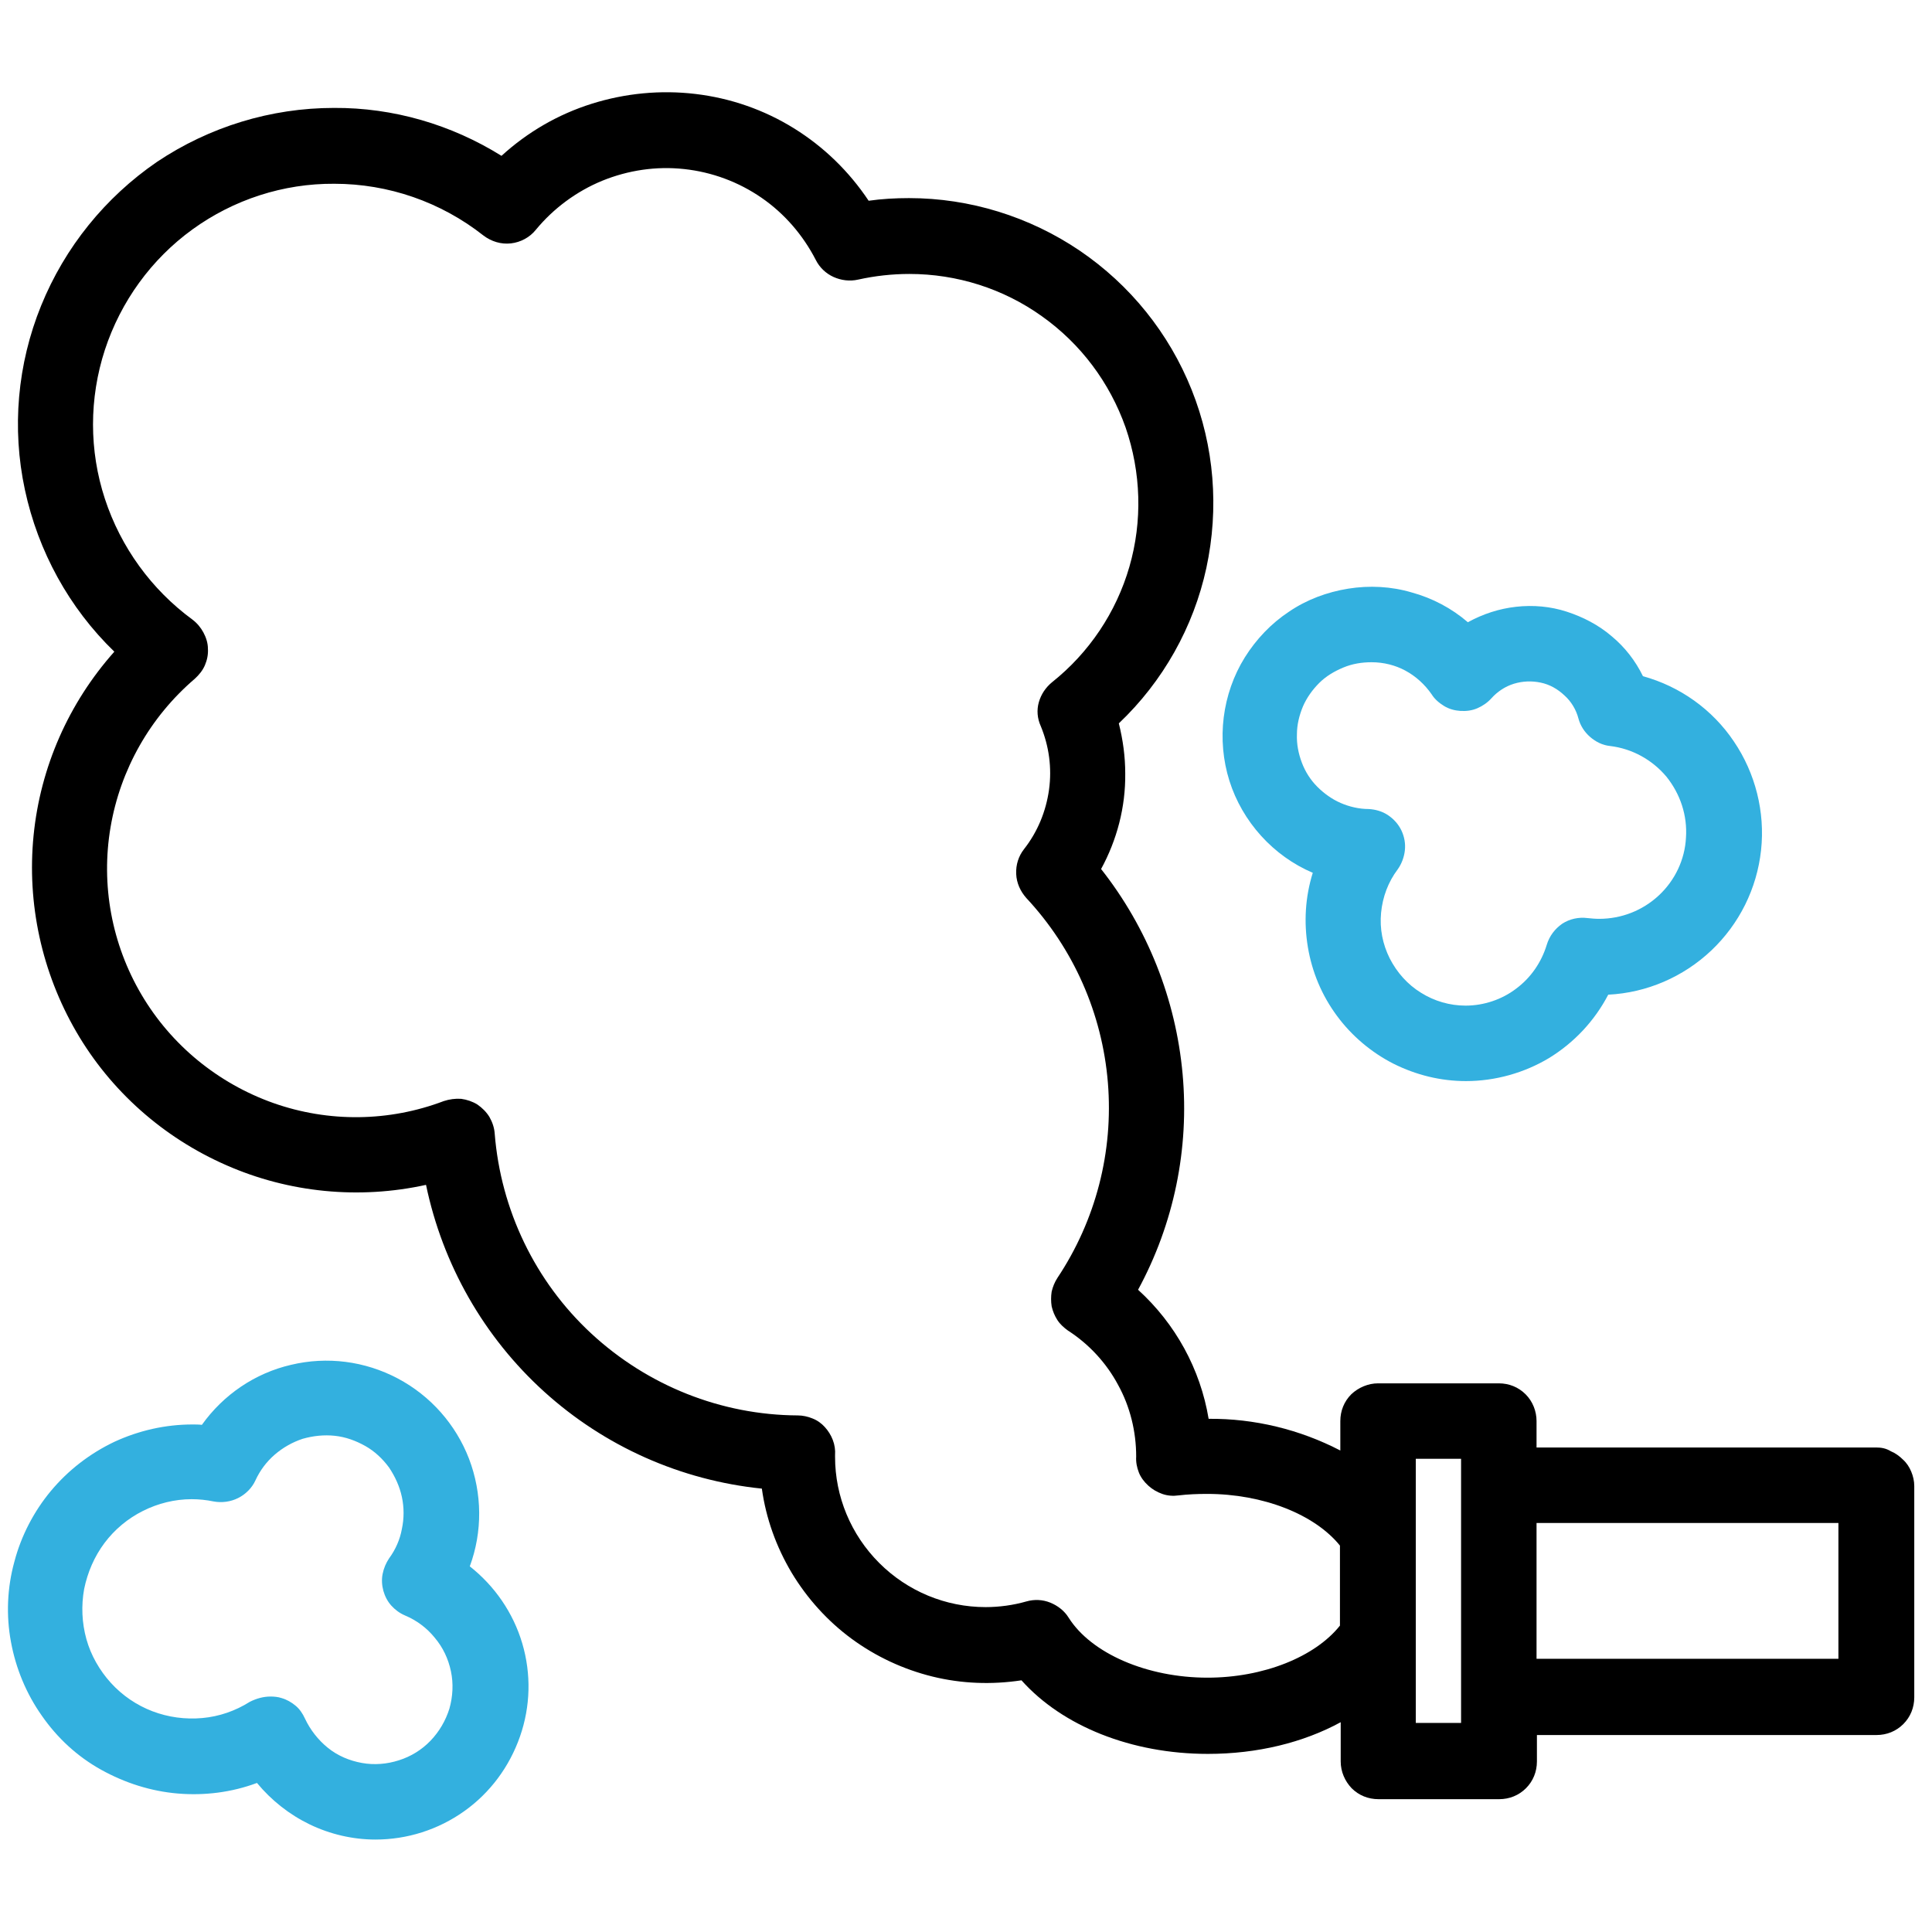 <?xml version="1.0" encoding="utf-8"?>
<!-- Generator: Adobe Illustrator 28.2.0, SVG Export Plug-In . SVG Version: 6.00 Build 0)  -->
<svg version="1.1" id="vector" xmlns="http://www.w3.org/2000/svg" xmlns:xlink="http://www.w3.org/1999/xlink" x="0px" y="0px"
	 viewBox="0 0 512 512" style="enable-background:new 0 0 512 512;" xml:space="preserve">
<style type="text/css">
	.st0{fill:#33B0DF;}
</style>
<path id="path_0" d="M497.2,383.6h-90v-7c0-2.6-1-5.2-2.9-7.1c-1.9-1.9-4.4-2.9-7.1-2.9h-32c-2.6,0-5.2,1.1-7.1,2.9
	c-1.9,1.9-2.9,4.4-2.9,7.1v7.8c-10.8-5.6-22.8-8.5-34.9-8.4c-2.2-13.2-8.8-25.2-18.7-34.2c9.5-17.5,13.6-37.4,11.8-57.2
	s-9.3-38.7-21.6-54.3c4.2-7.7,6.5-16.4,6.4-25.3c0-4.5-0.6-8.9-1.7-13.3c11.7-11.1,19.8-25.5,23.2-41.2c3.4-15.8,2.1-32.2-3.9-47.2
	c-6-15-16.3-27.8-29.7-36.9c-13.3-9-29.1-13.9-45.2-13.9c-3.6,0-7.2,0.2-10.7,0.7c-5.2-7.8-11.9-14.3-19.8-19.2s-16.8-8-26.1-9.1
	c-9.2-1.1-18.6-0.2-27.5,2.6c-8.9,2.8-17,7.5-23.9,13.8c-13.3-8.3-28.7-12.8-44.4-12.7c-16.7,0-33,5-46.9,14.3
	C27.9,52.3,17.2,65.5,10.9,81s-7.8,32.5-4.3,48.8c3.5,16.3,11.7,31.3,23.7,42.9c-12.1,13.6-19.6,30.6-21.4,48.7
	c-1.8,18.1,2.2,36.3,11.3,52s23.1,28.1,39.8,35.4c16.6,7.3,35.2,9.1,52.9,5.2c4.4,21.1,15.3,40.3,31.3,54.8
	c16,14.5,36.2,23.5,57.7,25.7c1.1,7.9,3.8,15.4,7.9,22.3c4.1,6.8,9.5,12.8,15.9,17.5c6.4,4.7,13.7,8.1,21.4,10
	c7.7,1.9,15.7,2.2,23.6,1c10.8,12.1,29.1,19.5,49.4,19.5c13.1,0,25.3-3,35.2-8.4v10.4c0,2.7,1.1,5.2,2.9,7.1
	c1.9,1.9,4.4,2.9,7.1,2.9h32c2.7,0,5.2-1,7.1-2.9c1.9-1.9,2.9-4.4,2.9-7.1v-7h90c2.7,0,5.2-1,7.1-2.9c1.9-1.9,2.9-4.4,2.9-7.1v-56
	c0-1.3-0.3-2.6-0.8-3.8c-0.5-1.2-1.2-2.3-2.2-3.2c-0.9-0.9-2-1.7-3.2-2.2C499.8,383.8,498.5,383.6,497.2,383.6z M320,444.6
	c-16,0-30.8-6.4-36.8-15.9c-1.1-1.8-2.9-3.2-4.9-4c-2-0.8-4.2-0.9-6.3-0.3c-3.5,1-7.2,1.5-10.8,1.5c-10.6,0-20.7-4.2-28.2-11.7
	c-7.5-7.5-11.7-17.6-11.7-28.1v-0.5c0.1-1.3-0.1-2.7-0.6-4c-0.5-1.3-1.2-2.4-2.1-3.4c-0.9-1-2-1.8-3.3-2.3c-1.2-0.5-2.6-0.8-3.9-0.8
	c-20.3-0.1-39.8-7.9-54.7-21.7c-14.9-13.8-24-32.8-25.6-53c-0.1-1.5-0.6-3-1.4-4.4c-0.8-1.3-1.9-2.4-3.2-3.3
	c-1.3-0.8-2.8-1.3-4.3-1.5c-1.5-0.1-3.1,0.1-4.6,0.6c-14.5,5.5-30.5,5.7-45.2,0.5c-14.6-5.2-27-15.3-34.9-28.7
	c-7.9-13.4-10.8-29.1-8.2-44.4c2.6-15.3,10.5-29.2,22.3-39.3c1.1-1,2.1-2.2,2.7-3.6c0.6-1.4,0.9-2.9,0.8-4.4c0-1.5-0.5-3-1.2-4.3
	c-0.7-1.3-1.7-2.5-2.9-3.4C40.1,156.2,32,145,27.8,132.2s-4.2-26.6,0-39.5C32,79.9,40.1,68.7,51,60.8s24.1-12.2,37.6-12.1
	c14.3,0,28.2,4.8,39.5,13.7c2.1,1.6,4.7,2.4,7.3,2.1c2.6-0.3,5-1.6,6.6-3.6c4.7-5.7,10.8-10.2,17.6-13c6.9-2.8,14.3-3.9,21.7-3.1
	c7.4,0.8,14.4,3.4,20.5,7.6c6.1,4.2,11,9.9,14.4,16.5c1,2,2.7,3.6,4.7,4.5c2,0.9,4.3,1.2,6.5,0.7c4.5-1,9.1-1.5,13.6-1.5
	c12.6,0,24.9,3.9,35.1,11.2c10.3,7.3,18,17.6,22.2,29.5c4.1,11.9,4.5,24.8,1,36.9c-3.5,12.1-10.7,22.8-20.5,30.6
	c-1.7,1.4-2.9,3.2-3.5,5.3s-0.4,4.3,0.5,6.3c2.2,5.3,3,11.1,2.2,16.9c-0.8,5.7-3,11.1-6.6,15.7c-1.5,1.9-2.2,4.2-2.1,6.6
	c0.1,2.4,1.1,4.6,2.7,6.4c12.5,13.4,20.1,30.6,21.6,48.9c1.5,18.3-3.2,36.5-13.4,51.8c-0.7,1.1-1.2,2.3-1.5,3.6
	c-0.2,1.3-0.2,2.6,0,3.9c0.3,1.3,0.8,2.5,1.5,3.6c0.7,1.1,1.7,2,2.8,2.8c5.6,3.6,10.2,8.6,13.3,14.4c3.2,5.8,4.8,12.4,4.8,19
	c-0.1,1.5,0.2,2.9,0.7,4.2c0.5,1.3,1.4,2.5,2.5,3.5c1.1,1,2.3,1.7,3.7,2.2c1.4,0.5,2.9,0.6,4.3,0.4c2.5-0.3,5.1-0.4,7.6-0.4
	c14.8,0,28.5,5.4,35.2,13.7v21.2C348.5,439.1,334.8,444.6,320,444.6z M387.2,456.6h-12v-70h12V456.6z M487.2,439.6h-80v-36h80V439.6
	z"/>
<path id="path_1" class="st0" d="M99.5,487.5c-6,0-12-1.4-17.4-4c-5.4-2.6-10.2-6.4-14-11c-6.7,2.5-13.9,3.4-21,2.8
	c-7.1-0.6-14-2.8-20.3-6.3s-11.6-8.4-15.7-14.3c-4.1-5.8-6.9-12.5-8.2-19.6c-1.3-7-1-14.3,0.9-21.2c1.8-6.9,5.2-13.4,9.7-18.8
	c4.6-5.5,10.3-9.9,16.8-13c6.5-3,13.5-4.6,20.7-4.6c0.8,0,1.7,0,2.5,0.1c5.7-8,14.1-13.7,23.6-15.9c9.6-2.3,19.6-1,28.3,3.6
	s15.4,12.2,18.9,21.3c3.5,9.2,3.6,19.3,0.2,28.5c6.6,5.2,11.5,12.3,13.9,20.4c2.4,8.1,2.2,16.7-0.6,24.7s-7.9,14.9-14.8,19.8
	C116.1,484.9,107.9,487.5,99.5,487.5L99.5,487.5z M71.7,449.6c1,0,2,0.1,2.9,0.4c1.4,0.4,2.6,1.1,3.7,2c1.1,0.9,1.9,2.1,2.5,3.4
	c1.4,3,3.5,5.7,6.1,7.8c2.6,2.1,5.7,3.4,9,4c3.3,0.6,6.7,0.3,9.8-0.7c3.2-1,6.1-2.8,8.4-5.2c2.3-2.4,4-5.3,5-8.5
	c0.9-3.2,1.1-6.6,0.4-9.9c-0.7-3.3-2.1-6.3-4.3-8.9c-2.1-2.6-4.8-4.6-7.9-5.9c-1.4-0.6-2.6-1.5-3.6-2.6s-1.7-2.5-2.1-3.9
	c-0.4-1.5-0.5-3-0.2-4.5c0.3-1.5,0.9-2.9,1.7-4.1c1.7-2.3,2.9-5,3.4-7.8c0.6-2.8,0.6-5.7,0-8.5c-0.6-2.8-1.8-5.4-3.4-7.8
	c-1.7-2.3-3.8-4.3-6.3-5.7s-5.2-2.4-8.1-2.7c-2.8-0.3-5.7,0-8.5,0.8c-2.7,0.9-5.2,2.3-7.4,4.2c-2.2,1.9-3.9,4.2-5.1,6.8
	c-0.9,2-2.6,3.7-4.6,4.7c-2,1-4.3,1.3-6.5,0.9c-1.9-0.4-3.9-0.6-5.8-0.6c-4.5,0-8.9,1.1-12.9,3.1c-4,2-7.5,4.9-10.2,8.5
	c-2.7,3.6-4.5,7.8-5.4,12.2c-0.8,4.4-0.6,9,0.6,13.3c1.2,4.3,3.5,8.3,6.5,11.6c3,3.3,6.8,5.9,11,7.5c4.2,1.6,8.7,2.2,13.2,1.8
	c4.5-0.4,8.8-1.9,12.6-4.3C68,450.1,69.8,449.6,71.7,449.6z"/>
<path id="path_2" class="st0" d="M388.5,286.5c-6.7,0-13.2-1.6-19.2-4.6c-5.9-3-11.1-7.4-15-12.7c-4-5.4-6.6-11.6-7.7-18.2
	c-1.1-6.6-0.7-13.3,1.3-19.7c-5.2-2.2-9.9-5.6-13.7-9.8c-3.8-4.2-6.7-9.2-8.4-14.6c-1.7-5.4-2.2-11.2-1.5-16.8
	c0.7-5.6,2.6-11.1,5.6-15.9c3-4.8,7-9,11.7-12.1c4.7-3.2,10.1-5.2,15.7-6.1c5.6-0.9,11.4-0.6,16.8,1c5.5,1.5,10.6,4.2,14.9,7.9
	c4-2.2,8.3-3.6,12.8-4.1c4.5-0.5,9.1-0.1,13.4,1.3s8.4,3.5,11.9,6.5c3.5,2.9,6.3,6.5,8.3,10.6c9.8,2.7,18.4,8.8,24.1,17.3
	c5.7,8.4,8.3,18.7,7.2,28.8c-1.1,10.2-5.8,19.6-13.2,26.6c-7.4,7-17.1,11.2-27.3,11.7c-3.6,6.9-9,12.7-15.7,16.8
	C404,284.3,396.3,286.5,388.5,286.5z M363.5,175.5c-2.6,0-5.1,0.4-7.5,1.4s-4.6,2.3-6.4,4.1c-1.8,1.8-3.3,3.9-4.3,6.2
	c-1,2.4-1.6,4.9-1.6,7.4c-0.1,2.6,0.4,5.1,1.3,7.5c0.9,2.4,2.3,4.6,4.1,6.4c1.8,1.8,3.9,3.3,6.2,4.3c2.3,1,4.9,1.6,7.4,1.6
	c1.8,0.1,3.6,0.6,5.1,1.6c1.5,1,2.8,2.4,3.6,4.1c0.8,1.7,1.1,3.5,0.9,5.3c-0.2,1.8-0.9,3.6-1.9,5c-2.5,3.3-4,7.3-4.4,11.5
	c-0.4,4.2,0.4,8.3,2.3,12.1c1.9,3.7,4.7,6.9,8.3,9.1c3.5,2.2,7.6,3.4,11.8,3.4c4.8,0,9.6-1.6,13.4-4.5c3.9-2.9,6.7-7,8.1-11.6
	c0.7-2.3,2.1-4.2,4.1-5.6c2-1.3,4.4-1.8,6.7-1.5c1,0.1,2,0.2,3.1,0.2c5.9,0,11.5-2.2,15.8-6.2c4.3-4,6.9-9.5,7.2-15.3
	c0.4-5.9-1.5-11.6-5.2-16.2c-3.8-4.5-9.1-7.4-14.9-8.1c-2-0.2-3.8-1.1-5.3-2.4c-1.5-1.3-2.6-3-3.1-4.9c-0.6-2.3-1.9-4.5-3.7-6.1
	c-1.8-1.7-3.9-2.9-6.3-3.4c-2.4-0.5-4.8-0.4-7.1,0.3c-2.3,0.7-4.4,2.1-6,3.9c-1,1.1-2.3,2-3.7,2.6c-1.4,0.6-2.9,0.8-4.5,0.7
	c-1.5-0.1-3-0.5-4.3-1.3c-1.3-0.8-2.5-1.8-3.3-3.1c-1.8-2.6-4.2-4.8-7-6.3C369.8,176.3,366.7,175.5,363.5,175.5z"/>
</svg>

